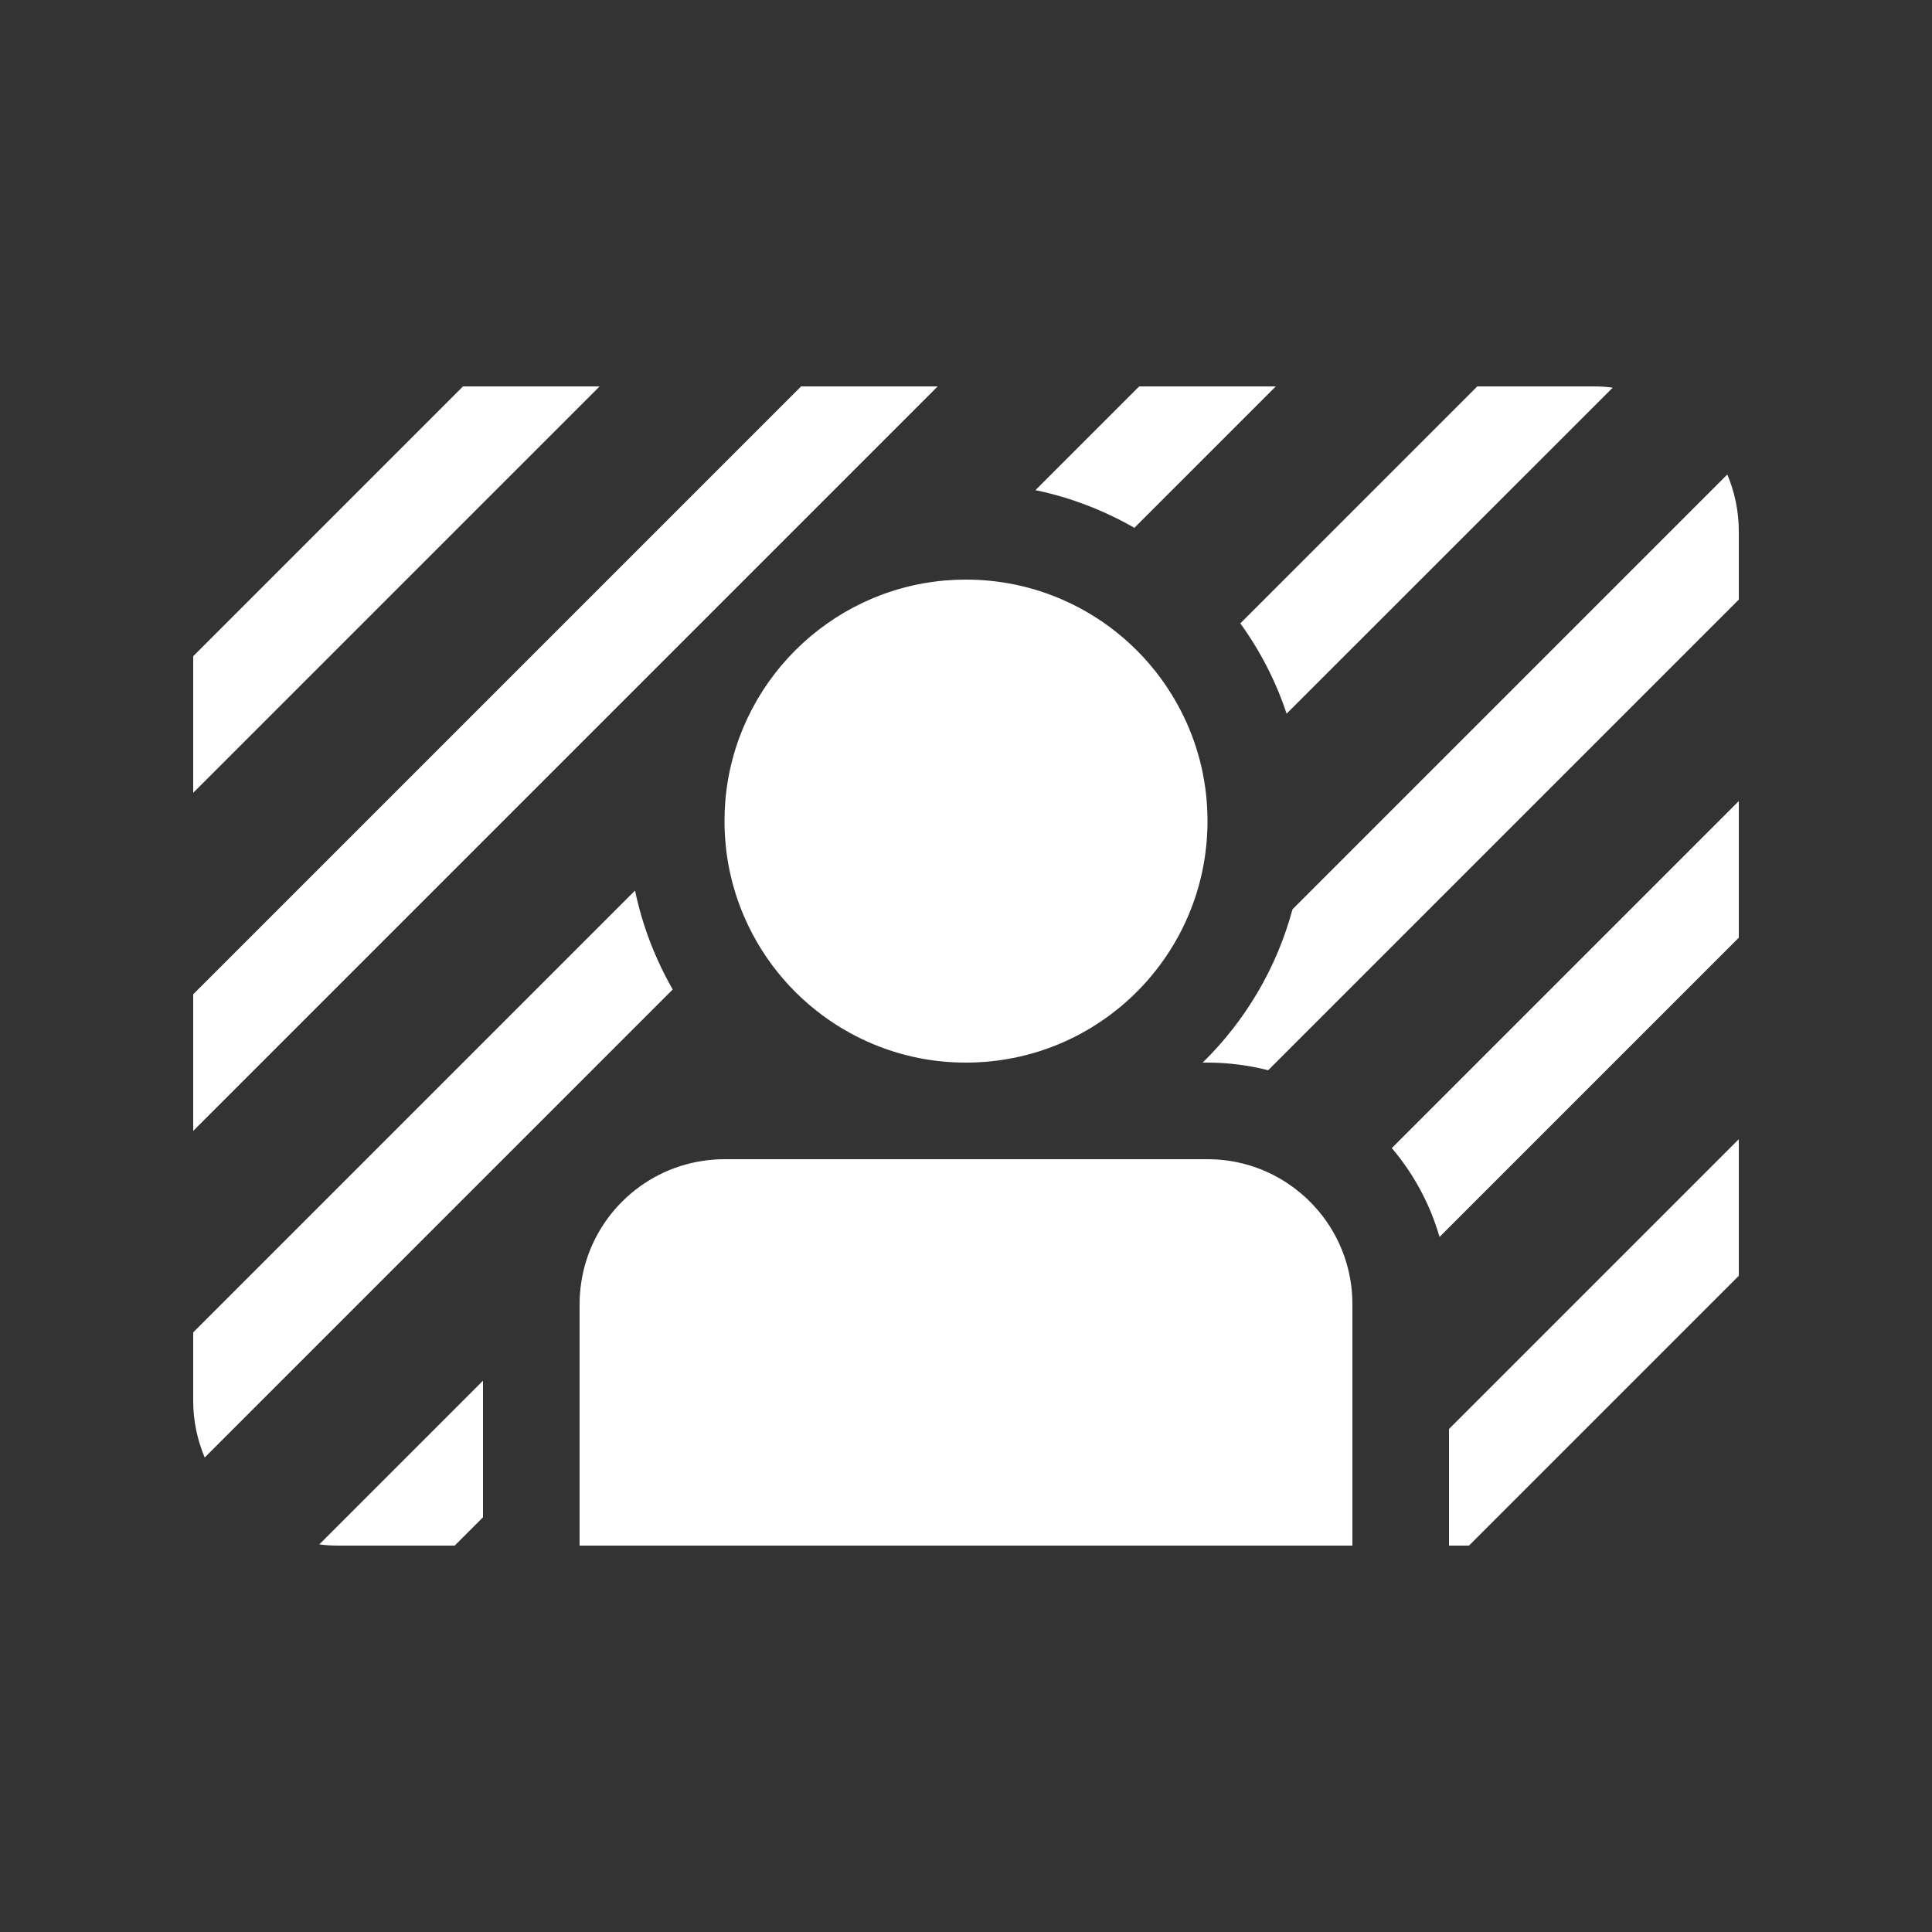 <svg width="20" height="20" viewBox="0 0 20 20" fill="none" xmlns="http://www.w3.org/2000/svg">
<rect x="0" y="0" width="20" height="20" fill="#333333" stroke="none"/>
<path d="M6.207 4L2 8.207V6.793L4.793 4H6.207ZM13.207 4L11.743 5.464C11.429 5.284 11.085 5.15 10.719 5.074L11.793 4H13.207ZM12.119 7.173C11.853 6.749 11.463 6.41 10.999 6.208C10.693 6.074 10.355 6 10 6C9.927 6 9.855 6.003 9.784 6.009C8.576 6.113 7.613 7.076 7.509 8.284C7.503 8.355 7.5 8.427 7.5 8.5C7.5 8.855 7.574 9.193 7.708 9.499C7.91 9.963 8.249 10.353 8.673 10.619C8.984 10.814 9.34 10.943 9.722 10.985C9.814 10.995 9.906 11 10 11C11.381 11 12.5 9.881 12.5 8.5C12.5 8.406 12.495 8.314 12.485 8.222C12.443 7.84 12.314 7.484 12.119 7.173ZM12.84 6.453C13.044 6.736 13.207 7.05 13.319 7.388L16.695 4.013C16.631 4.004 16.566 4 16.5 4H15.293L12.84 6.453ZM7.5 12C7.424 12 7.349 12.006 7.276 12.017C6.627 12.114 6.114 12.627 6.017 13.276C6.006 13.349 6 13.424 6 13.5V16H14V13.5C14 13.161 13.887 12.847 13.697 12.596C13.423 12.234 12.989 12 12.5 12H7.5ZM12.5 11C12.717 11 12.927 11.028 13.128 11.079L18 6.207V5.5C18 5.291 17.957 5.093 17.881 4.912L13.38 9.413C13.215 10.025 12.889 10.57 12.45 11H12.5ZM14.408 11.885C14.633 12.15 14.803 12.462 14.902 12.805L18 9.707V8.293L14.408 11.885ZM15 16V14.793L18 11.793V13.207L15.207 16H15ZM5 15.707V14.293L3.305 15.988C3.369 15.996 3.434 16 3.5 16H4.707L5 15.707ZM6.574 9.219C6.65 9.584 6.784 9.929 6.964 10.243L2.119 15.088C2.043 14.907 2 14.709 2 14.5V13.793L6.574 9.219ZM9.707 4L2 11.707V10.293L8.293 4H9.707Z" fill="#ffffff"/>
</svg>
